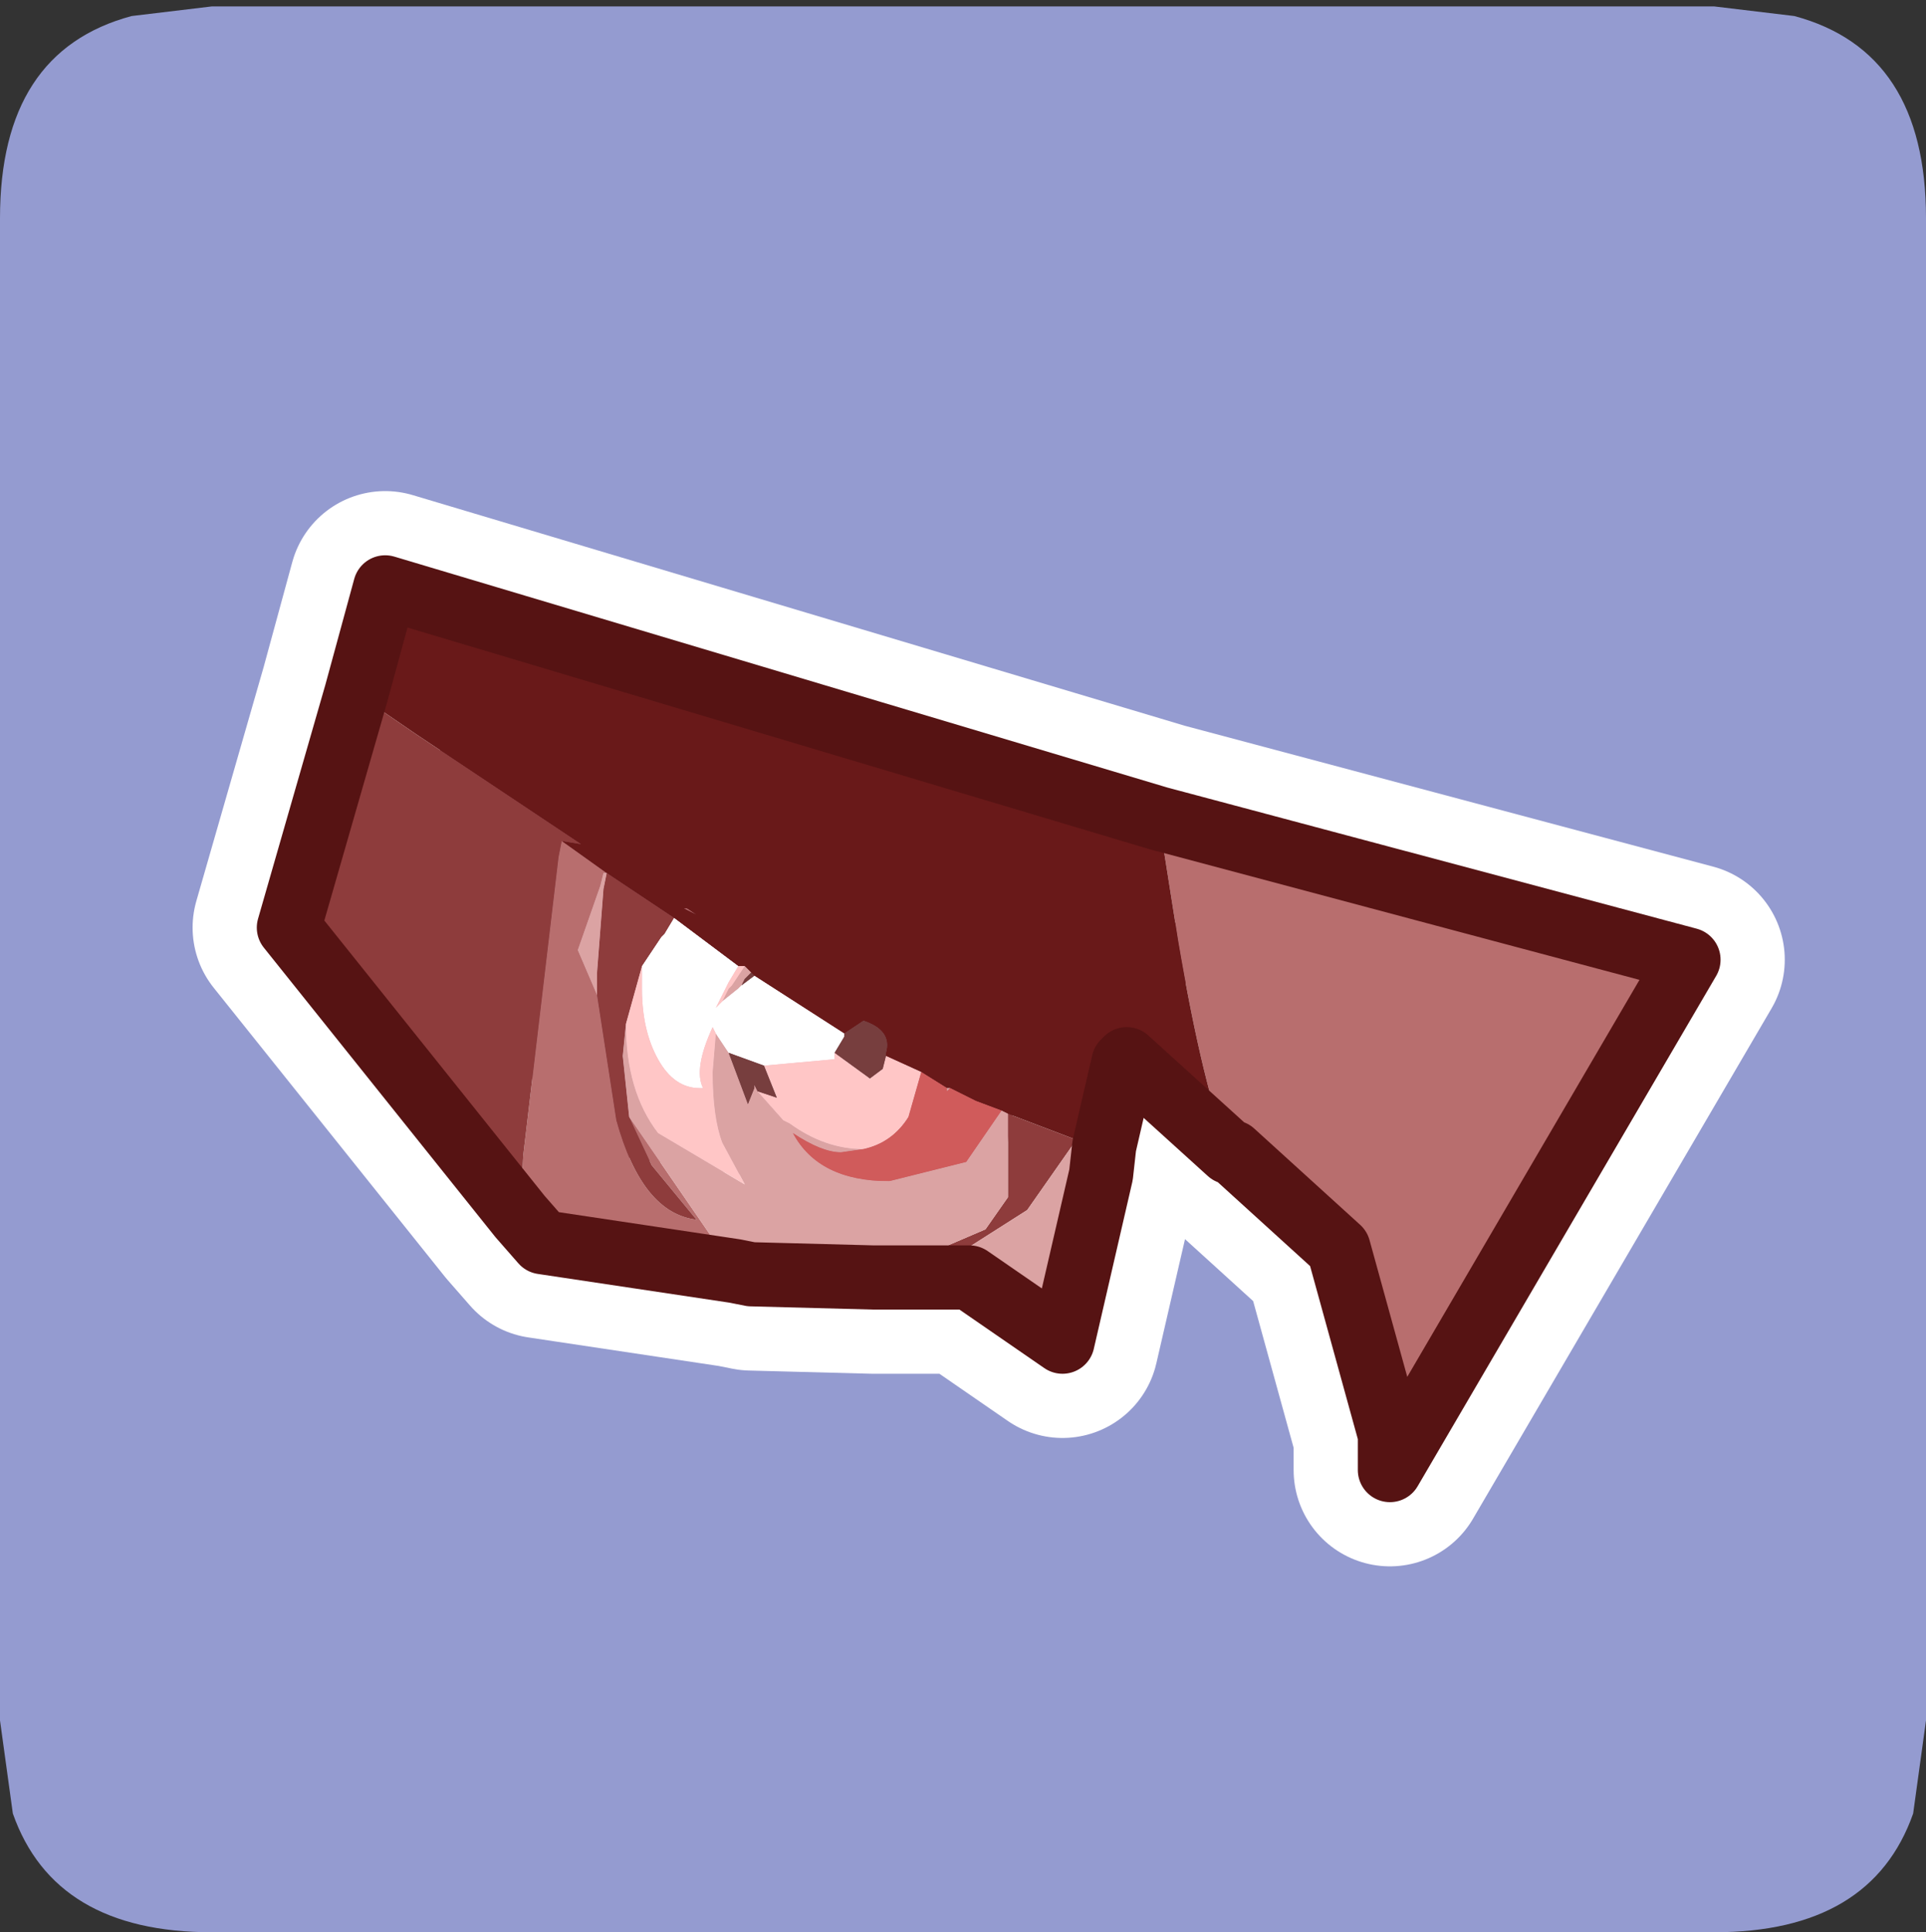 <?xml version="1.0" encoding="UTF-8" standalone="no"?>
<svg xmlns:ffdec="https://www.free-decompiler.com/flash" xmlns:xlink="http://www.w3.org/1999/xlink" ffdec:objectType="frame" height="30.1px" width="30.0px" xmlns="http://www.w3.org/2000/svg">
  <rect width="100%" height="100%" fill="#333333" stroke="none"/>
  <g transform="matrix(1.0, 0.0, 0.0, 1.0, 0.0, 0.0)">
    <use ffdec:characterId="1" height="30.0" transform="matrix(1.0, 0.0, 0.0, 1.0, 0.0, 0.0)" width="30.0" xlink:href="#shape0"/>
    <use ffdec:characterId="3" height="30.0" transform="matrix(1.0, 0.0, 0.0, 1.0, 0.0, 0.1)" width="30.0" xlink:href="#sprite0"/>
  </g>
  <defs>
    <g id="shape0" transform="matrix(1.0, 0.0, 0.0, 1.0, 0.0, 0.0)">
      <path d="M0.0 0.0 L30.0 0.0 30.0 30.0 0.0 30.0 0.0 0.0" fill="#33cc66" fill-opacity="0.0" fill-rule="evenodd" stroke="none"/>
    </g>
    <g id="sprite0" transform="matrix(1.0, 0.0, 0.0, 1.0, 0.0, 0.0)">
      <use ffdec:characterId="2" height="30.0" transform="matrix(1.0, 0.0, 0.0, 1.0, 0.0, 0.0)" width="30.0" xlink:href="#shape1"/>
    </g>
    <g id="shape1" transform="matrix(1.0, 0.0, 0.0, 1.0, 0.0, 0.0)">
      <path d="M26.7 0.0 L27.95 0.15 Q30.0 0.7 30.0 3.3 L30.0 26.7 29.8 28.15 Q29.15 30.0 26.7 30.0 L3.3 30.0 Q0.85 30.0 0.2 28.15 L0.0 26.7 0.0 3.3 Q0.0 0.7 2.05 0.15 L3.3 0.0 26.7 0.0" fill="#949bd0" fill-rule="evenodd" stroke="none"/>
      <path d="M18.05 12.65 L26.3 14.85 21.65 22.8 21.65 22.25 20.85 19.35 19.2 17.85 19.15 17.85 Q18.75 16.9 18.35 14.55 L18.05 12.65 M17.2 17.75 L17.15 18.2 16.7 17.75 16.75 17.65 17.2 17.75 M11.45 19.7 L8.45 19.25 8.1 18.85 8.15 17.9 8.7 13.25 8.75 13.0 9.45 13.5 9.4 13.5 9.35 13.7 9.0 14.7 9.3 15.4 9.6 17.35 Q10.0 18.8 10.85 18.9 L10.15 18.05 9.8 17.3 11.45 19.7 M10.85 14.15 L10.65 14.05 10.7 14.05 10.85 14.15" fill="#b86e6e" fill-rule="evenodd" stroke="none"/>
      <path d="M14.35 19.8 L13.6 19.8 15.35 19.05 15.7 18.55 15.7 17.25 16.75 17.65 16.7 17.75 16.0 18.75 14.35 19.8 M8.1 18.85 L4.5 14.35 5.55 10.7 6.5 11.35 9.05 13.05 8.75 13.0 8.7 13.25 8.15 17.9 8.1 18.85 M9.3 15.4 L9.3 15.05 9.4 13.75 9.45 13.5 10.5 14.2 10.35 14.45 10.3 14.5 10.0 14.95 9.75 15.85 9.7 16.35 9.8 17.3 10.15 18.05 10.85 18.9 Q10.0 18.8 9.6 17.35 L9.3 15.4" fill="#8e3c3c" fill-rule="evenodd" stroke="none"/>
      <path d="M19.15 17.85 L17.55 16.4 17.5 16.45 17.2 17.75 16.75 17.65 15.7 17.25 15.6 17.2 15.2 17.05 14.8 16.85 14.75 16.85 14.35 16.6 13.8 16.35 13.8 16.3 Q13.9 15.95 13.45 15.8 L13.15 16.0 11.75 15.1 11.7 15.05 11.6 14.95 11.5 14.95 10.5 14.2 9.45 13.5 8.75 13.0 9.05 13.05 6.5 11.35 5.55 10.7 6.0 9.05 18.05 12.65 18.35 14.55 Q18.75 16.9 19.15 17.85 M10.85 14.15 L10.7 14.05 10.65 14.05 10.85 14.15" fill="#691919" fill-rule="evenodd" stroke="none"/>
      <path d="M17.15 18.2 L16.55 20.8 15.1 19.8 14.35 19.8 16.0 18.75 16.7 17.75 17.15 18.2 M13.6 19.8 L11.7 19.75 11.45 19.7 9.8 17.3 9.7 16.35 9.75 15.85 Q9.75 16.9 10.25 17.55 L11.6 18.35 11.25 17.7 Q11.1 17.3 11.1 16.6 L11.15 16.0 11.35 16.3 11.65 17.1 11.75 16.85 11.75 16.8 11.8 16.9 12.2 17.35 12.3 17.4 Q12.85 17.8 13.45 17.8 L13.1 17.85 Q12.8 17.85 12.35 17.55 12.75 18.3 13.85 18.3 L15.05 18.0 15.6 17.2 15.7 17.25 15.7 18.55 15.35 19.05 13.6 19.8 M9.45 13.5 L9.4 13.75 9.3 15.05 9.3 15.4 9.0 14.7 9.35 13.7 9.4 13.5 9.45 13.5 M11.55 15.25 L11.5 15.3 11.25 15.5 11.35 15.3 11.4 15.25 11.6 14.95 11.7 15.05 11.65 15.1 11.6 15.15 11.55 15.25 M14.8 16.85 L14.75 16.9 14.75 16.85 14.8 16.85" fill="#dba3a3" fill-rule="evenodd" stroke="none"/>
      <path d="M10.0 14.95 L10.3 14.5 10.35 14.45 10.5 14.2 11.5 14.95 11.35 15.2 11.15 15.6 11.25 15.5 11.5 15.3 11.55 15.25 11.75 15.1 13.15 16.0 13.15 16.05 13.0 16.3 13.0 16.4 11.9 16.5 11.35 16.3 11.15 16.0 11.1 15.9 Q10.8 16.55 10.95 16.85 L10.9 16.85 Q10.5 16.85 10.25 16.4 10.0 15.95 10.0 15.3 L10.0 14.95" fill="#ffffff" fill-rule="evenodd" stroke="none"/>
      <path d="M9.75 15.85 L10.0 14.95 10.0 15.3 Q10.0 15.95 10.25 16.4 10.5 16.85 10.9 16.85 L10.95 16.85 Q10.8 16.55 11.1 15.9 L11.15 16.0 11.1 16.6 Q11.1 17.3 11.25 17.7 L11.6 18.35 10.25 17.55 Q9.75 16.9 9.75 15.85 M11.9 16.5 L13.0 16.4 13.0 16.3 13.55 16.7 13.75 16.55 13.8 16.35 14.35 16.6 14.15 17.3 Q13.9 17.7 13.45 17.8 12.85 17.8 12.3 17.4 L12.2 17.35 11.8 16.9 12.1 17.0 11.9 16.5 M11.25 15.5 L11.15 15.6 11.35 15.2 11.5 14.95 11.6 14.95 11.4 15.25 11.35 15.3 11.25 15.5" fill="#ffc6c6" fill-rule="evenodd" stroke="none"/>
      <path d="M14.8 16.85 L15.2 17.05 15.6 17.2 15.05 18.0 13.85 18.3 Q12.75 18.3 12.35 17.55 12.8 17.85 13.1 17.85 L13.45 17.8 Q13.9 17.7 14.15 17.3 L14.35 16.6 14.75 16.85 14.75 16.9 14.8 16.85" fill="#d05b5b" fill-rule="evenodd" stroke="none"/>
      <path d="M11.35 16.3 L11.9 16.5 12.1 17.0 11.8 16.9 11.75 16.8 11.75 16.85 11.65 17.1 11.35 16.3 M13.0 16.3 L13.15 16.05 13.15 16.0 13.45 15.8 Q13.9 15.95 13.8 16.3 L13.8 16.35 13.75 16.55 13.55 16.7 13.0 16.3 M11.75 15.1 L11.55 15.25 11.6 15.15 11.65 15.1 11.7 15.05 11.75 15.1" fill="#773e3e" fill-rule="evenodd" stroke="none"/>
      <path d="M18.05 12.65 L26.3 14.85 21.65 22.8 21.65 22.25 20.85 19.35 19.2 17.85 M19.15 17.85 L17.55 16.4 17.5 16.45 17.2 17.75 17.15 18.2 16.55 20.8 15.1 19.8 14.35 19.8 13.6 19.8 11.7 19.75 11.45 19.7 8.45 19.25 8.1 18.85 4.5 14.35 5.55 10.7 6.0 9.05 18.05 12.65" fill="none" stroke="#ffffff" stroke-linecap="round" stroke-linejoin="round" stroke-width="3.0"/>
      <path d="M18.05 12.65 L26.3 14.85 21.65 22.8 21.65 22.25 20.85 19.35 19.2 17.85 19.15 17.85 Q18.75 16.9 18.35 14.55 L18.05 12.65 M17.2 17.75 L17.15 18.2 16.7 17.75 16.75 17.65 17.2 17.75 M11.45 19.7 L8.45 19.25 8.1 18.85 8.15 17.9 8.7 13.25 8.75 13.0 9.45 13.5 9.4 13.5 9.35 13.7 9.0 14.7 9.3 15.4 9.6 17.35 Q10.0 18.8 10.85 18.9 L10.15 18.05 9.8 17.3 11.45 19.7 M10.85 14.15 L10.65 14.05 10.7 14.05 10.85 14.15" fill="#b86e6e" fill-rule="evenodd" stroke="none"/>
      <path d="M19.15 17.85 L17.55 16.4 17.5 16.45 17.2 17.75 16.75 17.65 15.7 17.25 15.6 17.2 15.2 17.05 14.8 16.85 14.75 16.85 14.35 16.6 13.8 16.35 13.8 16.3 Q13.9 15.95 13.45 15.8 L13.15 16.0 11.75 15.1 11.7 15.05 11.6 14.95 11.5 14.95 10.5 14.2 9.45 13.5 8.75 13.0 9.05 13.05 6.5 11.35 5.55 10.7 6.0 9.05 18.05 12.65 18.35 14.55 Q18.75 16.9 19.15 17.85 M10.85 14.15 L10.7 14.05 10.65 14.05 10.85 14.15" fill="#691919" fill-rule="evenodd" stroke="none"/>
      <path d="M14.35 19.8 L13.6 19.8 15.35 19.05 15.7 18.55 15.7 17.25 16.75 17.65 16.7 17.75 16.0 18.75 14.35 19.8 M8.1 18.85 L4.5 14.35 5.55 10.7 6.5 11.35 9.05 13.05 8.75 13.0 8.7 13.25 8.15 17.9 8.1 18.85 M9.3 15.4 L9.3 15.05 9.4 13.75 9.45 13.5 10.5 14.2 10.35 14.45 10.3 14.5 10.0 14.95 9.75 15.85 9.7 16.35 9.8 17.3 10.15 18.05 10.85 18.9 Q10.0 18.8 9.6 17.35 L9.3 15.4" fill="#8e3c3c" fill-rule="evenodd" stroke="none"/>
      <path d="M17.15 18.2 L16.55 20.8 15.1 19.8 14.35 19.8 16.0 18.75 16.7 17.75 17.15 18.2 M13.6 19.8 L11.7 19.75 11.45 19.7 9.8 17.3 9.7 16.35 9.75 15.85 Q9.75 16.9 10.25 17.55 L11.6 18.35 11.25 17.7 Q11.1 17.3 11.1 16.6 L11.15 16.0 11.35 16.3 11.65 17.1 11.75 16.85 11.75 16.8 11.8 16.9 12.2 17.35 12.3 17.4 Q12.85 17.8 13.45 17.8 L13.1 17.85 Q12.8 17.85 12.35 17.55 12.75 18.3 13.85 18.3 L15.05 18.0 15.6 17.2 15.7 17.25 15.7 18.55 15.35 19.05 13.6 19.8 M9.45 13.5 L9.4 13.75 9.3 15.05 9.3 15.4 9.0 14.7 9.35 13.7 9.4 13.5 9.45 13.5 M11.55 15.25 L11.5 15.3 11.25 15.5 11.35 15.3 11.4 15.25 11.6 14.95 11.7 15.05 11.65 15.1 11.6 15.15 11.55 15.25 M14.8 16.85 L14.75 16.9 14.75 16.85 14.8 16.85" fill="#dba3a3" fill-rule="evenodd" stroke="none"/>
      <path d="M10.0 14.95 L10.3 14.5 10.35 14.45 10.5 14.2 11.5 14.95 11.35 15.2 11.15 15.6 11.25 15.5 11.5 15.3 11.55 15.25 11.75 15.1 13.15 16.0 13.15 16.05 13.0 16.3 13.0 16.4 11.9 16.5 11.35 16.3 11.15 16.0 11.1 15.9 Q10.8 16.55 10.95 16.85 L10.9 16.85 Q10.5 16.85 10.25 16.4 10.0 15.95 10.0 15.3 L10.0 14.95" fill="#ffffff" fill-rule="evenodd" stroke="none"/>
      <path d="M9.75 15.85 L10.0 14.95 10.0 15.3 Q10.0 15.95 10.25 16.4 10.5 16.85 10.9 16.85 L10.95 16.85 Q10.8 16.55 11.1 15.9 L11.15 16.0 11.1 16.6 Q11.1 17.3 11.25 17.7 L11.6 18.35 10.25 17.55 Q9.75 16.9 9.75 15.85 M11.9 16.5 L13.0 16.4 13.0 16.3 13.55 16.7 13.75 16.55 13.8 16.35 14.35 16.6 14.15 17.3 Q13.9 17.7 13.45 17.8 12.85 17.8 12.3 17.4 L12.2 17.35 11.8 16.9 12.1 17.0 11.9 16.5 M11.25 15.5 L11.15 15.6 11.35 15.2 11.5 14.95 11.6 14.95 11.4 15.25 11.35 15.3 11.25 15.5" fill="#ffc6c6" fill-rule="evenodd" stroke="none"/>
      <path d="M14.8 16.85 L15.2 17.05 15.6 17.2 15.05 18.0 13.85 18.3 Q12.75 18.3 12.35 17.55 12.8 17.85 13.1 17.85 L13.45 17.8 Q13.9 17.7 14.15 17.3 L14.35 16.6 14.75 16.85 14.75 16.9 14.8 16.85" fill="#d05b5b" fill-rule="evenodd" stroke="none"/>
      <path d="M11.35 16.3 L11.9 16.5 12.1 17.0 11.8 16.9 11.75 16.8 11.75 16.85 11.65 17.1 11.35 16.3 M13.0 16.3 L13.15 16.05 13.15 16.0 13.45 15.8 Q13.9 15.95 13.8 16.3 L13.8 16.35 13.75 16.55 13.55 16.7 13.0 16.3 M11.75 15.1 L11.55 15.25 11.6 15.15 11.65 15.1 11.7 15.05 11.75 15.1" fill="#773e3e" fill-rule="evenodd" stroke="none"/>
      <path d="M18.05 12.65 L26.3 14.85 21.65 22.8 21.65 22.25 20.85 19.35 19.2 17.85 M19.15 17.85 L17.55 16.4 17.5 16.45 17.2 17.75 17.15 18.2 16.55 20.8 15.1 19.8 14.35 19.8 13.6 19.8 11.7 19.75 11.45 19.7 8.45 19.25 8.1 18.85 4.5 14.35 5.55 10.7 6.0 9.05 18.05 12.65" fill="none" stroke="#561313" stroke-linecap="round" stroke-linejoin="round" stroke-width="1.0"/>
    </g>
  </defs>
</svg>
